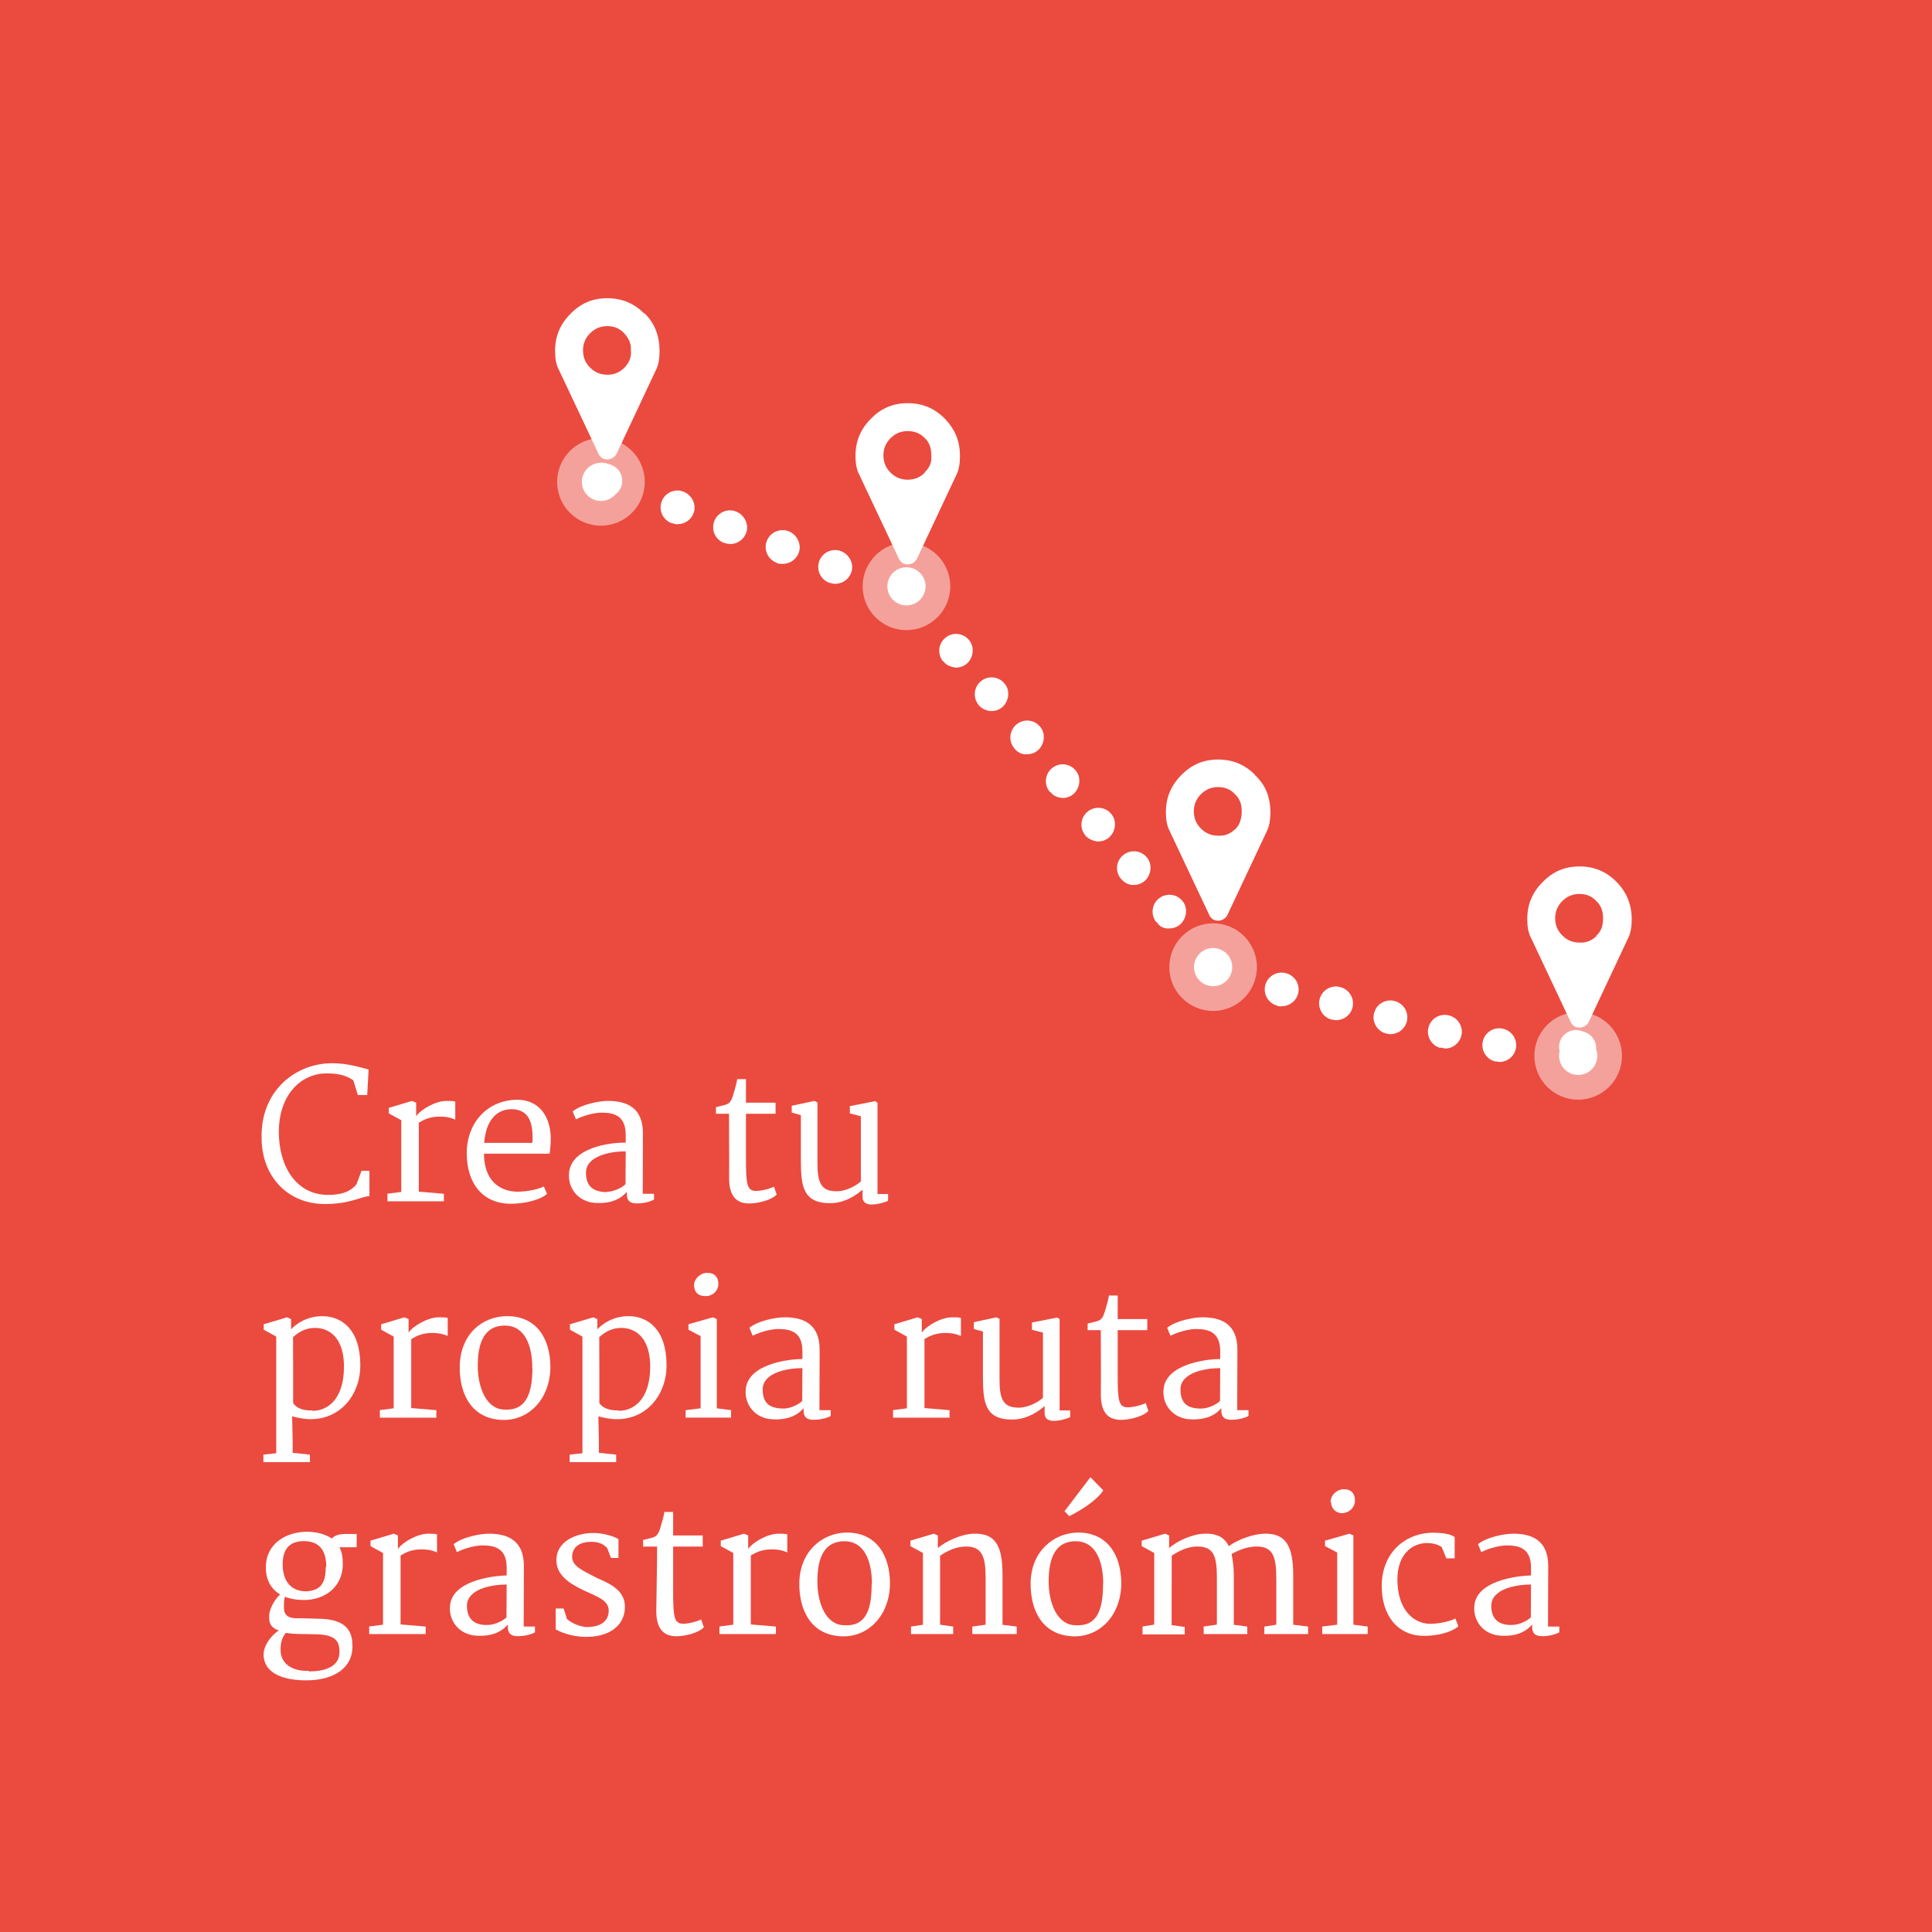 <svg xmlns="http://www.w3.org/2000/svg" xmlns:xlink="http://www.w3.org/1999/xlink" version="1.1" x="0px" y="0px" width="172px" height="172px" viewBox="0 0 172 172" enable-background="new 0 0 172 172" xml:space="preserve">
<style>
.style_foodtripadd_bgsq{
	fill:	#EB4A3F;
}
svg:hover .style_foodtripadd_bgsq{
	fill:	#FFFFFF;
}
.style_foodtripadd_line{
	stroke-linejoin:	round;
	stroke:	#FFFFFF;
	stroke-linecap:	round;
	stroke-dasharray:	0;
	stroke-width:	3;
	fill:	none;
}
svg:hover .style_foodtripadd_line{
	stroke:	#EB4A3F;
}
.style_foodtripadd_white{
	fill:	#FFFFFF;
}
svg:hover .style_foodtripadd_white{
	fill:	#EB4A3F;
}
.style_foodtripadd_white2{
	opacity:	0.48;fill:	#FFFFFF;
	}
svg:hover .style_foodtripadd_white2{
	fill:	#EB4A3F;
}
</style><rect width="172" height="172" class="style_foodtripadd_bgsq"/><line x1="140.6" y1="93.3" x2="140.3" y2="93.2" class="style_foodtripadd_line"/><path d="M73.81 51.874c-0.77-0.29-1.16-1.16-0.87-1.93l0 0c0.29-0.78 1.16-1.17 1.93-0.88l0 0 c0.78 0.3 1.2 1.2 0.9 1.94l0 0c-0.23 0.6-0.8 0.97-1.41 0.97l0 0C74.17 52 74 51.9 73.8 51.874z M69.14 50.1 c-0.78-0.29-1.17-1.16-0.88-1.93l0 0c0.3-0.78 1.16-1.17 1.94-0.88l0 0c0.77 0.3 1.2 1.2 0.9 1.94l0 0 c-0.23 0.6-0.8 0.97-1.41 0.97l0 0C69.49 50.2 69.3 50.2 69.1 50.104z M64.46 48.334c-0.78-0.29-1.17-1.15-0.87-1.93l0 0 c0.29-0.77 1.15-1.17 1.93-0.87l0 0c0.77 0.3 1.2 1.2 0.9 1.93l0 0c-0.23 0.6-0.8 0.97-1.4 0.97l0 0 C64.81 48.4 64.6 48.4 64.5 48.334z M59.78 46.574c-0.78-0.3-1.17-1.16-0.87-1.94l0 0c0.29-0.77 1.16-1.16 1.93-0.87l0 0 c0.78 0.3 1.2 1.2 0.9 1.93l0 0c-0.22 0.6-0.79 0.97-1.4 0.97l0 0C60.13 46.7 60 46.6 59.8 46.574z" class="style_foodtripadd_white"/><path d="M102.95 82.104c-0.521-0.64-0.431-1.59 0.21-2.11l0 0c0.64-0.52 1.59-0.43 2.1 0.21l0 0 c0.53 0.6 0.4 1.59-0.21 2.11l0 0c-0.279 0.23-0.609 0.34-0.95 0.34l0 0C103.68 82.7 103.2 82.5 103 82.104z M99.79 78.234c-0.53-0.64-0.44-1.59 0.21-2.11l0 0c0.64-0.52 1.58-0.43 2.1 0.21l0 0c0.521 0.6 0.4 1.59-0.21 2.11l0 0 c-0.279 0.23-0.619 0.34-0.949 0.34l0 0C100.51 78.8 100.1 78.6 99.8 78.234z M96.62 74.364c-0.53-0.64-0.431-1.59 0.21-2.11 l0 0c0.64-0.52 1.59-0.43 2.1 0.21l0 0c0.53 0.6 0.4 1.59-0.21 2.11l0 0c-0.279 0.23-0.62 0.34-0.949 0.34l0 0 C97.35 74.9 96.9 74.7 96.6 74.364z M93.45 70.494c-0.521-0.64-0.431-1.58 0.21-2.11l0 0c0.649-0.53 1.59-0.43 2.1 0.21l0 0 c0.53 0.6 0.4 1.59-0.21 2.11l0 0c-0.279 0.23-0.609 0.34-0.95 0.34l0 0C94.18 71 93.8 70.9 93.5 70.494z M90.29 66.6 c-0.53-0.64-0.431-1.58 0.21-2.11l0 0c0.64-0.53 1.59-0.43 2.1 0.21l0 0c0.521 0.6 0.4 1.59-0.21 2.11l0 0 c-0.279 0.23-0.619 0.34-0.949 0.34l0 0C91.02 67.2 90.6 67 90.3 66.624z M87.12 62.754c-0.521-0.64-0.43-1.59 0.21-2.11 l0 0c0.64-0.53 1.59-0.43 2.1 0.21l0 0c0.53 0.6 0.4 1.59-0.21 2.11l0 0c-0.279 0.23-0.609 0.34-0.949 0.34l0 0 C87.85 63.3 87.4 63.1 87.1 62.754z M83.96 58.884c-0.53-0.64-0.43-1.59 0.21-2.11l0 0c0.64-0.53 1.58-0.43 2.1 0.21l0 0 c0.52 0.6 0.4 1.59-0.21 2.11l0 0c-0.28 0.23-0.62 0.34-0.95 0.34l0 0C84.68 59.4 84.2 59.2 84 58.884z" class="style_foodtripadd_white"/><path d="M133.1 94.494c-0.8-0.2-1.29-1.021-1.08-1.82l0 0c0.2-0.81 1.021-1.29 1.82-1.08l0 0 c0.8 0.2 1.3 1 1.1 1.82l0 0c-0.17 0.68-0.78 1.13-1.45 1.13l0 0C133.35 94.5 133.2 94.5 133.1 94.494z M128.25 93.3 c-0.8-0.2-1.28-1.021-1.08-1.82l0 0c0.21-0.81 1.02-1.29 1.83-1.08l0 0c0.8 0.2 1.3 1 1.1 1.82l0 0 c-0.181 0.68-0.79 1.13-1.45 1.13l0 0C128.5 93.3 128.4 93.3 128.2 93.254z M123.41 92.014c-0.801-0.2-1.29-1.02-1.08-1.82 l0 0c0.2-0.8 1.02-1.289 1.819-1.079l0 0c0.801 0.2 1.3 1 1.1 1.819l0 0c-0.17 0.681-0.779 1.13-1.449 1.13l0 0 C123.66 92.1 123.5 92 123.4 92.014z M118.56 90.773c-0.8-0.199-1.279-1.02-1.08-1.819l0 0c0.21-0.811 1.03-1.29 1.83-1.08 l0 0c0.8 0.2 1.3 1 1.1 1.819l0 0c-0.17 0.681-0.78 1.131-1.45 1.131l0 0C118.81 90.8 118.7 90.8 118.6 90.773z M113.72 89.534c-0.8-0.2-1.28-1.021-1.08-1.82l0 0c0.21-0.8 1.021-1.29 1.83-1.08l0 0c0.8 0.2 1.3 1 1.1 1.82l0 0 c-0.18 0.68-0.79 1.13-1.46 1.13l0 0C113.97 89.6 113.8 89.6 113.7 89.534z" class="style_foodtripadd_white"/><line x1="53.9" y1="42.8" x2="53.6" y2="42.7" class="style_foodtripadd_line"/><g><circle cx="140.5" cy="94" r="3.9" class="style_foodtripadd_white2"/><circle cx="140.5" cy="94" r="1.7" class="style_foodtripadd_white"/></g><g><circle cx="108" cy="86.1" r="3.9" class="style_foodtripadd_white2"/><circle cx="108" cy="86.1" r="1.7" class="style_foodtripadd_white"/></g><g><circle cx="80.7" cy="52.2" r="3.9" class="style_foodtripadd_white2"/><circle cx="80.7" cy="52.2" r="1.7" class="style_foodtripadd_white"/></g><g><circle cx="53.5" cy="42.9" r="3.9" class="style_foodtripadd_white2"/><circle cx="53.5" cy="42.9" r="1.7" class="style_foodtripadd_white"/></g><path d="M57.354 27.911c-0.917-0.916-1.992-1.361-3.287-1.361s-2.371 0.445-3.288 1.4 c-0.916 0.917-1.362 1.992-1.362 3.288c0 0.7 0.1 1.2 0.3 1.601l3.543 7.512c0.071 0.2 0.2 0.3 0.3 0.4 c0.309 0.2 0.7 0.2 1 0c0.151-0.091 0.262-0.212 0.338-0.37l3.531-7.509c0.192-0.408 0.29-0.946 0.29-1.601 C58.716 29.9 58.3 28.8 57.4 27.911z M55.598 32.728c-0.427 0.427-0.927 0.634-1.53 0.634c-0.604 0-1.104-0.207-1.531-0.634 c-0.425-0.425-0.634-0.926-0.634-1.529c0-0.603 0.208-1.103 0.634-1.53c0.427-0.427 0.927-0.634 1.531-0.634 c0.603 0 1.1 0.2 1.5 0.634s0.634 0.9 0.6 1.53C56.231 31.8 56 32.3 55.6 32.728z" class="style_foodtripadd_white"/><path d="M84.098 37.255c-0.917-0.916-1.992-1.362-3.287-1.362s-2.37 0.446-3.288 1.4 c-0.916 0.917-1.362 1.992-1.362 3.287c0 0.7 0.1 1.2 0.3 1.602l3.543 7.513c0.073 0.2 0.2 0.3 0.3 0.4 c0.308 0.2 0.7 0.2 1 0c0.151-0.091 0.262-0.213 0.338-0.37l3.53-7.51c0.193-0.408 0.292-0.945 0.292-1.602 C85.46 39.2 85 38.2 84.1 37.255z M82.34 42.073c-0.426 0.427-0.927 0.634-1.529 0.634c-0.603 0-1.103-0.207-1.53-0.634 s-0.634-0.927-0.634-1.531c0-0.603 0.207-1.103 0.634-1.53c0.427-0.426 0.927-0.634 1.53-0.634c0.602 0 1.1 0.2 1.5 0.6 c0.427 0.4 0.6 0.9 0.6 1.53C82.974 41.1 82.8 41.6 82.3 42.073z" class="style_foodtripadd_white"/><path d="M111.732 68.981c-0.916-0.916-1.99-1.362-3.286-1.362c-1.295 0-2.369 0.446-3.287 1.4 c-0.917 0.917-1.362 1.992-1.362 3.288c0 0.7 0.1 1.2 0.3 1.6l3.543 7.513c0.073 0.2 0.2 0.3 0.3 0.4 c0.309 0.2 0.7 0.2 1 0c0.151-0.09 0.262-0.211 0.338-0.369l3.532-7.511c0.192-0.407 0.29-0.945 0.29-1.6 C113.096 71 112.7 69.9 111.7 68.981z M109.977 73.799c-0.428 0.427-0.927 0.634-1.53 0.6 c-0.603 0-1.104-0.207-1.529-0.634c-0.427-0.427-0.634-0.926-0.634-1.53s0.207-1.104 0.634-1.53 c0.426-0.426 0.927-0.635 1.529-0.635c0.604 0 1.1 0.2 1.5 0.635c0.426 0.4 0.6 0.9 0.6 1.5 S110.402 73.4 110 73.799z" class="style_foodtripadd_white"/><path d="M143.903 78.498c-0.916-0.916-1.991-1.362-3.286-1.362s-2.37 0.446-3.287 1.4 c-0.917 0.917-1.362 1.992-1.362 3.288c0 0.7 0.1 1.2 0.3 1.6l3.542 7.513c0.072 0.2 0.2 0.3 0.3 0.4 c0.31 0.2 0.7 0.2 1 0c0.149-0.091 0.261-0.212 0.337-0.37l3.53-7.51c0.194-0.406 0.291-0.945 0.291-1.6 C145.266 80.5 144.8 79.4 143.9 78.498z M142.147 83.315c-0.428 0.426-0.929 0.634-1.53 0.6 c-0.603 0-1.104-0.208-1.53-0.634c-0.427-0.426-0.634-0.926-0.634-1.53s0.207-1.104 0.634-1.53c0.427-0.427 0.928-0.635 1.53-0.635 c0.602 0 1.1 0.2 1.5 0.635c0.426 0.4 0.6 0.9 0.6 1.53S142.573 82.9 142.1 83.315z" class="style_foodtripadd_white"/><g><path d="M29.517 94.654c1.514 0 2.6 0.4 3.3 0.557l-0.125 2.274h-0.832l-0.408-1.31 c-0.659-0.446-1.31-0.612-2.4-0.612c-2.235 0-4.228 1.883-4.228 5.216c0 3 1.5 5.6 4.4 5.6 c1.263 0 2.039-0.346 2.51-0.941l0.455-1.208c0.235 0 0.4 0 0.7 0.008v2.251c-0.745 0.031-1.749 0.714-3.992 0.7 c-3.239 0-5.608-2.416-5.608-5.898C23.195 97.2 26.2 94.7 29.5 94.654z" class="style_foodtripadd_white"/><path d="M34.452 106.277l1.271-0.164v-6.385l-1.114-0.611v-0.486l2.071-0.62l0.369 0.157v1.208 c0.392-0.596 1.725-1.365 2.682-1.365c0.345 0 0.6 0 0.8 0.055v1.608c-0.337-0.134-0.667-0.267-1.388-0.267 c-0.847 0-1.38 0.251-1.859 0.549v6.134l2.235 0.188v0.667h-5.027V106.277z" class="style_foodtripadd_white"/><path d="M45.93 97.909c1.851-0.047 3 1.2 3.1 3.263c0 0.1 0 0.2 0 0.3 c0 0.518-0.062 0.918-0.102 1.239H43.09c0 0.1 0 0.1 0 0.181c0.086 2.5 1.7 3.2 3 3.2 c0.808 0 1.882-0.211 2.322-0.47l0.29 0.666c-0.612 0.549-2.023 0.879-3.208 0.879c-2.525 0-3.945-1.796-3.945-4.549 C41.592 99.9 43.4 98 45.9 97.909z M47.396 101.744c0.016-0.18 0.016-0.36 0.016-0.541c0-0.894-0.173-1.765-0.839-2.188 c-0.267-0.172-0.612-0.266-1.051-0.266c-1.177 0-2.251 0.839-2.416 2.995H47.396z" class="style_foodtripadd_white"/><path d="M55.705 101.729v-0.683c0-1.654-0.941-1.991-2.149-1.991c-0.612 0-1.545 0.235-2.282 0.596l-0.29-0.706 c0.784-0.635 2.353-0.934 3.153-0.934c1.663 0 3.1 0.6 3.1 2.871l-0.016 5.396h1.004v0.518 c-0.361 0.196-0.949 0.338-1.49 0.338c-0.384 0-0.925-0.039-0.925-0.815v-0.22c-0.486 0.58-1.286 1.035-2.612 1 c-1.529 0-2.549-1.099-2.549-2.432c0-0.094 0.008-0.188 0.016-0.282C50.881 102.2 54.2 101.7 55.7 101.729z M54.019 106.1 c0.62 0 1.349-0.361 1.67-0.675c0-0.973 0.008-1.945 0.016-2.926c-1.325 0-3.537 0.393-3.537 1.9 C52.167 105.7 52.9 106.1 54 106.137z" class="style_foodtripadd_white"/><path d="M64.937 99.156h-1.2v-0.589c0.917-0.234 1.176-0.203 1.404-0.721c0.157-0.361 0.463-1.506 0.494-1.773 h0.776v2.095h2.635v0.988h-2.635v3.953c0 2.4 0.1 2.9 0.9 2.917c0.533 0 1.333-0.228 1.592-0.384l0.243 0.7 c-0.47 0.518-1.717 0.8-2.439 0.8c-1.137 0-1.796-0.651-1.796-2.243C64.929 103 64.9 101.1 64.9 99.156z" class="style_foodtripadd_white"/><path d="M71.293 99.281l-0.808-0.234v-0.604l2.016-0.432l0.274 0.142v5.403c0 1.7 0.3 2.5 1.7 2.5 c0.933 0 1.89-0.596 2.165-0.886v-5.796l-0.98-0.251v-0.644l2.243-0.447l0.22 0.134v8.133h0.941v0.597 c-0.306 0.164-0.973 0.337-1.466 0.337c-0.502 0-0.808-0.212-0.808-0.675v-0.643c-0.902 0.792-1.953 1.216-2.894 1.2 c-2.463 0-2.581-1.608-2.596-3.78V99.281z" class="style_foodtripadd_white"/><path d="M24.592 129.377v-10.385l-1.114-0.611v-0.486l2.078-0.62l0.361 0.165v0.91 c0.439-0.51 1.459-1.177 2.761-1.177c1.757 0 3.4 1.2 3.4 4.368c0 2.683-1.828 4.848-4.471 4.8 c-0.581 0-1.106-0.118-1.6-0.251l0.047 2.109v1.138l1.537 0.164v0.667h-4.141v-0.667L24.592 129.377z M27.831 125.6 c1.365 0 2.753-1.059 2.792-3.819c0.039-2.635-1.263-3.561-2.573-3.561c-0.996 0-1.616 0.518-1.961 0.815l0.008 3.051v2.824 C26.34 125.3 26.9 125.6 27.8 125.564z" class="style_foodtripadd_white"/><path d="M33.778 125.541l1.271-0.164v-6.385l-1.114-0.611v-0.486l2.071-0.62l0.369 0.157v1.208 c0.392-0.597 1.725-1.365 2.682-1.365c0.345 0 0.6 0 0.8 0.056v1.607c-0.337-0.134-0.667-0.267-1.388-0.267 c-0.847 0-1.38 0.251-1.859 0.549v6.134l2.235 0.188v0.667h-5.027V125.541z" class="style_foodtripadd_white"/><path d="M45.099 117.173c2.659-0.031 3.9 2 3.9 4.541c-0.024 2.784-1.843 4.675-4.094 4.7 c-2.878 0.008-4.008-2.267-3.977-4.753C40.966 118.8 42.9 117.2 45.1 117.173z M47.389 121.8 c0-2.109-0.722-3.757-2.384-3.788c-1.772-0.031-2.471 1.326-2.471 3.577c0 2 0.8 3.9 2.4 3.9 C46.746 125.6 47.4 124.2 47.4 121.784z" class="style_foodtripadd_white"/><path d="M51.854 129.377v-10.385l-1.113-0.611v-0.486l2.078-0.62l0.361 0.165v0.91 c0.439-0.51 1.459-1.177 2.761-1.177c1.757 0 3.4 1.2 3.4 4.368c0 2.683-1.827 4.848-4.47 4.8 c-0.581 0-1.106-0.118-1.6-0.251l0.047 2.109v1.138l1.538 0.164v0.667h-4.141v-0.667L51.854 129.377z M55.093 125.6 c1.365 0 2.753-1.059 2.792-3.819c0.039-2.635-1.263-3.561-2.573-3.561c-0.996 0-1.616 0.518-1.961 0.815l0.008 3.051v2.824 C53.603 125.3 54.2 125.6 55.1 125.564z" class="style_foodtripadd_white"/><path d="M61.04 125.541l1.333-0.164v-6.424l-1.083-0.572v-0.486l2.172-0.62l0.353 0.157v7.945l1.271 0.164v0.667 H61.04V125.541z M61.785 114.459c0-0.65 0.612-1.145 1.168-1.145c0.69 0 1 0.4 1 0.972c0 0.69-0.588 1.138-1.176 1.1 C62.264 115.4 61.8 115.1 61.8 114.459z" class="style_foodtripadd_white"/><path d="M71.437 120.992v-0.683c0-1.654-0.941-1.991-2.149-1.991c-0.612 0-1.545 0.235-2.282 0.596l-0.29-0.706 c0.784-0.635 2.353-0.934 3.153-0.934c1.663 0 3.1 0.6 3.1 2.871l-0.016 5.396h1.004v0.518 c-0.361 0.196-0.949 0.338-1.49 0.338c-0.384 0-0.925-0.039-0.925-0.815v-0.22c-0.486 0.58-1.286 1.035-2.612 1 c-1.529 0-2.549-1.099-2.549-2.432c0-0.094 0.008-0.188 0.016-0.282C66.613 121.5 70 121 71.4 120.992z M69.75 125.4 c0.62 0 1.349-0.361 1.67-0.675c0-0.973 0.008-1.945 0.016-2.926c-1.325 0-3.537 0.393-3.537 1.9 C67.899 125 68.6 125.4 69.8 125.4z" class="style_foodtripadd_white"/><path d="M79.468 125.541l1.271-0.164v-6.385l-1.114-0.611v-0.486l2.071-0.62l0.369 0.157v1.208 c0.392-0.597 1.726-1.365 2.683-1.365c0.345 0 0.6 0 0.8 0.056v1.607c-0.338-0.134-0.667-0.267-1.389-0.267 c-0.847 0-1.38 0.251-1.858 0.549v6.134l2.235 0.188v0.667h-5.028V125.541z" class="style_foodtripadd_white"/><path d="M87.504 118.545l-0.809-0.234v-0.604l2.016-0.432l0.275 0.142v5.403c0 1.7 0.3 2.5 1.7 2.5 c0.934 0 1.891-0.596 2.165-0.886v-5.796l-0.98-0.251v-0.644l2.243-0.447l0.22 0.134v8.133h0.941v0.597 c-0.307 0.164-0.973 0.337-1.467 0.337c-0.502 0-0.808-0.212-0.808-0.675v-0.643c-0.902 0.792-1.953 1.216-2.895 1.2 c-2.463 0-2.58-1.608-2.596-3.78V118.545z" class="style_foodtripadd_white"/><path d="M98.03 118.42h-1.2v-0.588c0.918-0.235 1.177-0.204 1.404-0.722c0.157-0.361 0.463-1.506 0.494-1.772h0.776 v2.094h2.636v0.988h-2.636v3.953c0 2.4 0.1 2.9 0.9 2.917c0.533 0 1.333-0.228 1.592-0.384l0.243 0.7 c-0.471 0.518-1.718 0.8-2.439 0.8c-1.137 0-1.796-0.651-1.796-2.243C98.022 122.2 98 120.3 98 118.42z" class="style_foodtripadd_white"/><path d="M108.631 120.992v-0.683c0-1.654-0.941-1.991-2.149-1.991c-0.611 0-1.545 0.235-2.282 0.596l-0.29-0.706 c0.784-0.635 2.353-0.934 3.152-0.934c1.663 0 3.1 0.6 3.1 2.871l-0.016 5.396h1.004v0.518 c-0.361 0.196-0.949 0.338-1.49 0.338c-0.385 0-0.926-0.039-0.926-0.815v-0.22c-0.486 0.58-1.286 1.035-2.611 1 c-1.53 0-2.55-1.099-2.55-2.432c0-0.094 0.008-0.188 0.016-0.282C103.807 121.5 107.2 121 108.6 120.992z M106.944 125.4 c0.619 0 1.349-0.361 1.671-0.675c0-0.973 0.008-1.945 0.016-2.926c-1.326 0-3.537 0.393-3.537 1.9 C105.094 125 105.8 125.4 106.9 125.4z" class="style_foodtripadd_white"/><path d="M24.843 145.167c-0.934-0.33-0.879-0.91-0.879-1.357c0-0.384 0.337-1.286 0.973-1.858 c-0.776-0.471-1.271-1.263-1.271-2.393c0-2.164 1.812-3.152 3.577-3.191c0.878-0.016 1.7 0.2 2.3 0.6 c0.211-0.243 0.596-0.407 1.263-0.407h0.949v1.184h-1.537c0.22 0.4 0.3 0.9 0.3 1.498c0 2.079-1.655 3.216-3.49 3.2 c-0.604 0-1.161-0.094-1.655-0.29c-0.079 0.204-0.094 0.463-0.094 0.675c0 0.1 0 0.3 0 0.3 c0 0.6 0.3 0.9 1 0.941c0.471 0 1.1 0 2 0.039c2.934 0 3.1 1.5 3.1 2.5 c0 1.796-1.537 2.988-4.125 2.988c-1.875 0-3.788-0.534-3.788-2.338C23.517 146.3 24.3 145.5 24.8 145.167z M27.494 148.8 c1.702 0 2.729-0.557 2.729-1.726c0-1.004-0.369-1.584-2.306-1.584l-0.988-0.016c-0.612 0-1.098-0.039-1.482-0.103 c-0.243 0.299-0.47 0.706-0.47 1.475C24.976 148.2 26.1 148.8 27.5 148.751z M29.046 139.5 c0-1.553-0.674-2.298-2.008-2.298c-1.043 0-1.875 0.486-1.875 2.07c0 1.3 0.6 2.4 2.1 2.4 C28.583 141.6 29 140.9 29 139.488z" class="style_foodtripadd_white"/><path d="M32.829 144.806l1.271-0.164v-6.385l-1.114-0.611v-0.486l2.071-0.62l0.369 0.157v1.208 c0.392-0.597 1.725-1.365 2.682-1.365c0.345 0 0.6 0 0.8 0.056v1.607c-0.337-0.133-0.667-0.267-1.388-0.267 c-0.847 0-1.38 0.251-1.859 0.549v6.134l2.235 0.188v0.667h-5.027V144.806z" class="style_foodtripadd_white"/><path d="M45.107 140.257v-0.682c0-1.655-0.941-1.992-2.149-1.992c-0.612 0-1.545 0.234-2.282 0.596l-0.29-0.706 c0.784-0.635 2.353-0.934 3.153-0.934c1.663 0 3.1 0.6 3.1 2.871l-0.016 5.396h1.004v0.518 c-0.361 0.196-0.949 0.338-1.49 0.338c-0.384 0-0.925-0.039-0.925-0.816v-0.219c-0.486 0.58-1.286 1.035-2.612 1 c-1.529 0-2.549-1.099-2.549-2.432c0-0.094 0.008-0.188 0.016-0.282C40.284 140.8 43.6 140.3 45.1 140.257z M43.421 144.665c0.62 0 1.349-0.361 1.67-0.675c0-0.973 0.008-1.945 0.016-2.926c-1.325 0-3.537 0.393-3.537 1.9 C41.57 144.2 42.3 144.7 43.4 144.665z" class="style_foodtripadd_white"/><path d="M49.479 143.198h0.698l0.306 0.957c0.533 0.4 1 0.6 1.7 0.7 c1.176 0 2.008-0.438 2.008-1.475c0-0.948-1.114-1.263-2.228-1.796c-1.239-0.596-2.455-1.341-2.431-2.737 c0.031-1.623 1.733-2.329 3.129-2.368c1.043-0.031 2 0.3 2.4 0.541v1.679h-0.667l-0.337-0.879 c-0.29-0.306-0.667-0.549-1.356-0.557c-1.004-0.008-1.741 0.385-1.765 1.317c-0.032 0.9 1.1 1.3 2.2 1.9 c1.161 0.5 2.5 1.1 2.5 2.564c0 1.772-1.522 2.683-3.428 2.683c-0.941 0-1.945-0.228-2.737-0.667V143.198z" class="style_foodtripadd_white"/><path d="M58.454 137.685h-1.2v-0.588c0.917-0.235 1.176-0.204 1.404-0.722c0.157-0.361 0.463-1.506 0.494-1.772 h0.776v2.094h2.635v0.988h-2.635v3.953c0 2.4 0.1 2.9 0.9 2.917c0.533 0 1.333-0.228 1.592-0.384l0.243 0.7 c-0.47 0.518-1.717 0.8-2.439 0.8c-1.137 0-1.796-0.651-1.796-2.243C58.446 141.5 58.5 139.6 58.5 137.685z" class="style_foodtripadd_white"/><path d="M64.011 144.806l1.271-0.164v-6.385l-1.114-0.611v-0.486l2.071-0.62l0.369 0.157v1.208 c0.392-0.597 1.725-1.365 2.682-1.365c0.345 0 0.6 0 0.8 0.056v1.607c-0.337-0.133-0.667-0.267-1.388-0.267 c-0.847 0-1.38 0.251-1.859 0.549v6.134l2.235 0.188v0.667h-5.027V144.806z" class="style_foodtripadd_white"/><path d="M75.332 136.438c2.659-0.031 3.9 2 3.9 4.541c-0.024 2.784-1.843 4.675-4.094 4.7 c-2.878 0.008-4.008-2.267-3.977-4.753C71.199 138.1 73.2 136.5 75.3 136.438z M77.622 141 c0-2.109-0.722-3.757-2.384-3.788c-1.772-0.031-2.471 1.326-2.471 3.577c0 2 0.8 3.9 2.4 3.9 C76.979 144.8 77.6 143.5 77.6 141.049z" class="style_foodtripadd_white"/><path d="M81.099 144.806l1.067-0.156v-6.393l-1.114-0.611v-0.486l2.086-0.62l0.354 0.157v1.121 c0.706-0.611 2.086-1.238 3.16-1.278c1.938-0.062 2.6 1 2.6 3.679v4.432l1.263 0.156v0.667h-3.953v-0.667l1.185-0.164 v-4.149c0-1.913-0.298-2.878-1.891-2.808c-0.643 0.031-1.372 0.274-2.164 0.815v6.142l1.168 0.164v0.667h-3.756V144.806z" class="style_foodtripadd_white"/><path d="M95.924 136.438c2.658-0.031 3.9 2 3.9 4.541c-0.023 2.784-1.843 4.675-4.094 4.7 c-2.878 0.008-4.008-2.267-3.977-4.753C91.79 138.1 93.8 136.5 95.9 136.438z M98.214 141 c0-2.109-0.722-3.757-2.385-3.788c-1.772-0.031-2.47 1.326-2.47 3.577c0 2 0.8 3.9 2.4 3.9 C97.57 144.8 98.2 143.5 98.2 141.049z M94.771 134.539l2.306-3.027l1.146 1.169c-0.628 0.965-2.181 1.883-3.035 2.3 L94.771 134.539z" class="style_foodtripadd_white"/><path d="M101.69 144.806l1.067-0.172v-6.377l-1.114-0.611v-0.486l2.086-0.62l0.354 0.157v1.121 c0.698-0.611 2.039-1.246 3.113-1.278c1.122-0.039 1.8 0.3 2.2 1.114c0.753-0.572 2.141-1.082 3.137-1.114 c1.953-0.062 2.6 1.1 2.6 3.749v4.354l1.325 0.164v0.667h-3.897v-0.667l1.066-0.164v-4.079c0-2-0.298-2.948-1.891-2.878 c-0.706 0.031-1.419 0.282-2.094 0.667c0.109 0.5 0.2 1.2 0.2 1.858v4.439l1.199 0.156v0.667h-3.882v-0.667l1.177-0.172 v-4.196c0-1.992-0.322-2.823-1.914-2.753c-0.564 0.031-1.317 0.274-2.109 0.815v1.436c0 1.255-0.008 2.51-0.008 3.8 c0 0.3 0 0.6 0 0.941l1.168 0.164v0.667h-3.757V144.806z" class="style_foodtripadd_white"/><path d="M117.713 144.806l1.333-0.164v-6.424l-1.083-0.572v-0.486l2.173-0.62l0.354 0.157v7.945l1.271 0.164v0.667 h-4.047V144.806z M118.457 133.724c0-0.65 0.612-1.145 1.169-1.145c0.69 0 1 0.4 1 1 c0 0.689-0.588 1.137-1.177 1.137C118.936 134.7 118.5 134.3 118.5 133.724z" class="style_foodtripadd_white"/><path d="M127.27 136.461c0.079 0 0.157-0.008 0.235-0.008c0.815 0 1.7 0.1 2 0.4v1.882h-0.745l-0.399-0.988 c-0.338-0.274-0.91-0.376-1.286-0.376c-1.396 0-2.651 1.035-2.667 3.191c-0.023 2.8 1.5 4 2.9 4 c0.809 0 1.82-0.22 2.259-0.479l0.267 0.698c-0.611 0.541-1.858 0.855-3.043 0.855c-2.415 0-3.765-1.867-3.78-4.385 C122.987 138.4 124.9 136.6 127.3 136.461z" class="style_foodtripadd_white"/><path d="M136.301 140.257v-0.682c0-1.655-0.941-1.992-2.149-1.992c-0.611 0-1.545 0.234-2.282 0.596l-0.29-0.706 c0.784-0.635 2.353-0.934 3.152-0.934c1.663 0 3.1 0.6 3.1 2.871l-0.016 5.396h1.004v0.518 c-0.361 0.196-0.949 0.338-1.49 0.338c-0.385 0-0.926-0.039-0.926-0.816v-0.219c-0.486 0.58-1.286 1.035-2.611 1 c-1.53 0-2.55-1.099-2.55-2.432c0-0.094 0.008-0.188 0.016-0.282C131.477 140.8 134.8 140.3 136.3 140.257z M134.614 144.665c0.619 0 1.349-0.361 1.671-0.675c0-0.973 0.008-1.945 0.016-2.926c-1.326 0-3.537 0.393-3.537 1.9 C132.764 144.2 133.5 144.7 134.6 144.665z" class="style_foodtripadd_white"/></g></svg>